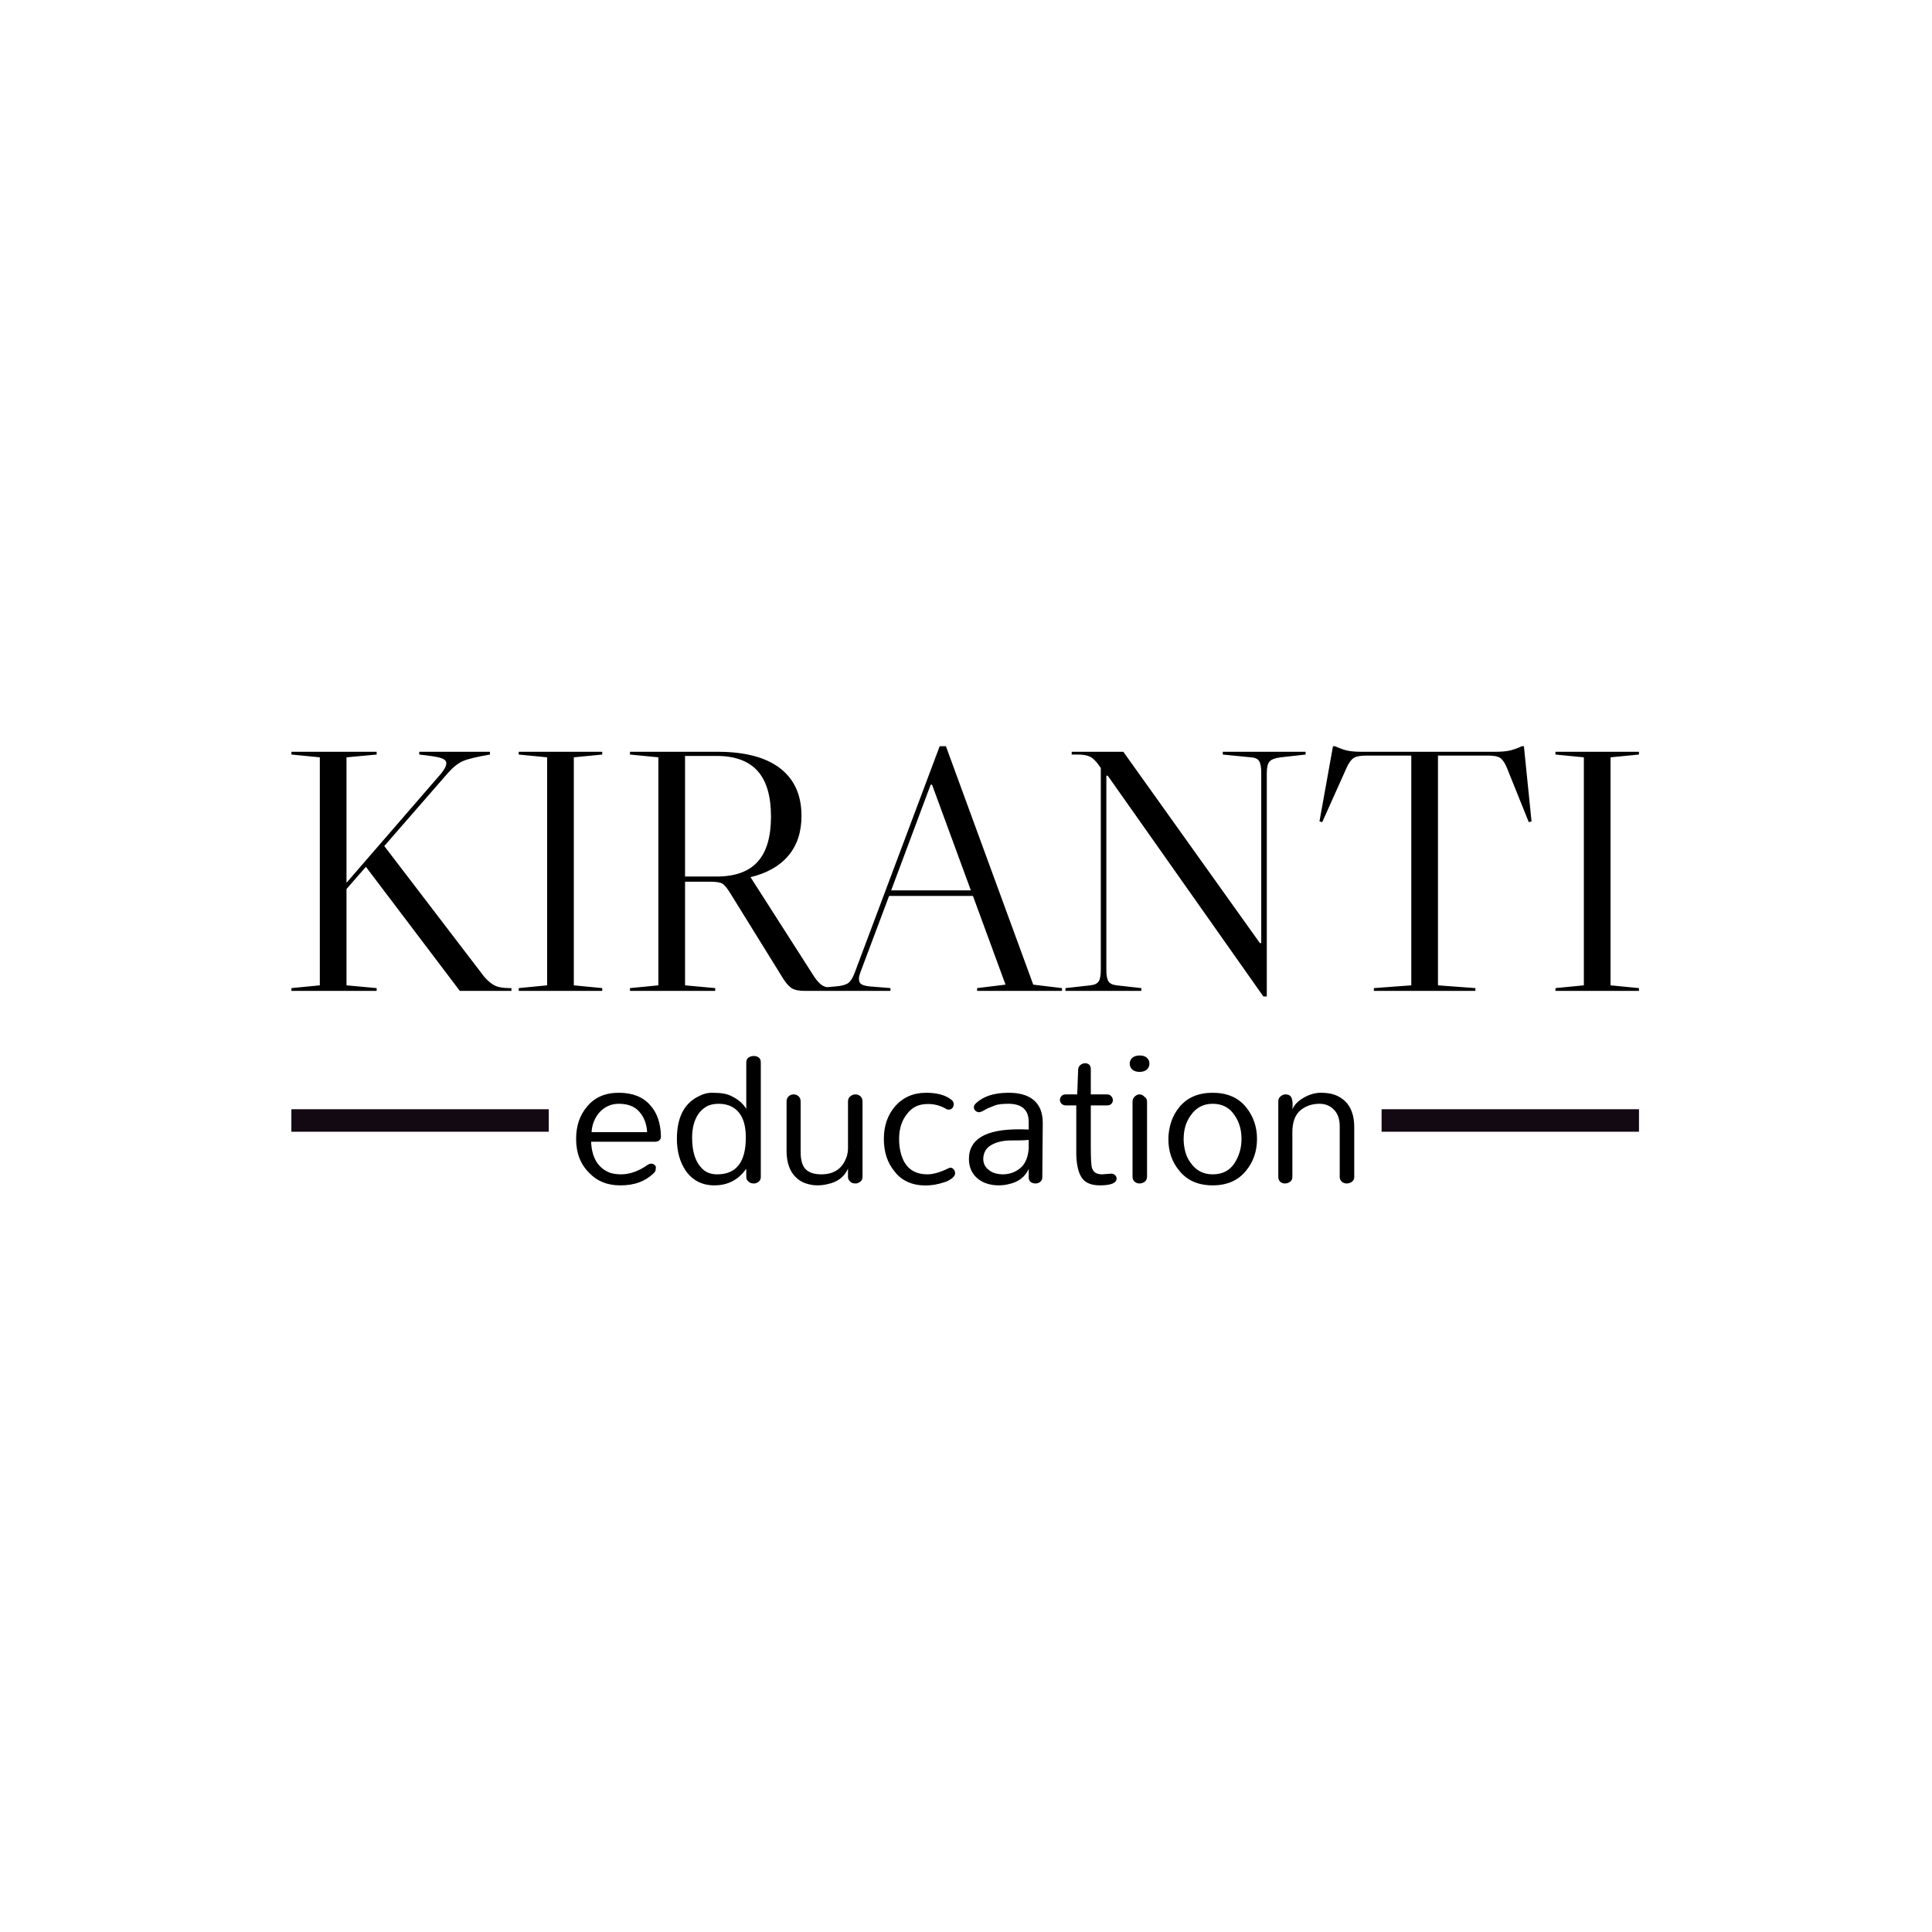 <svg xmlns="http://www.w3.org/2000/svg" version="1.1" xmlns:xlink="http://www.w3.org/1999/xlink" xmlns:svgjs="http://svgjs.dev/svgjs" width="1000" height="1000" viewBox="0 0 1000 1000"><rect width="1000" height="1000" fill="#ffffff"></rect><g transform="matrix(0.7,0,0,0.7,149.576,386.176)"><svg viewBox="0 0 396 129" data-background-color="#fafafa" preserveAspectRatio="xMidYMid meet" height="325" width="1000" xmlns="http://www.w3.org/2000/svg" xmlns:xlink="http://www.w3.org/1999/xlink"><g id="tight-bounds" transform="matrix(1,0,0,1,0.24,0.042)"><svg viewBox="0 0 395.52 128.916" height="128.916" width="395.52"><g><svg viewBox="0 0 395.52 128.916" height="128.916" width="395.52"><g><svg viewBox="0 0 395.52 128.916" height="128.916" width="395.52"><g><svg viewBox="0 0 395.52 128.916" height="128.916" width="395.52"><g><rect width="75.544" height="6.622" y="106.529" fill="#130912" data-fill-palette-color="tertiary"></rect><rect width="75.544" height="6.622" y="106.529" x="319.976" fill="#130912" data-fill-palette-color="tertiary"></rect></g><g><svg viewBox="0 0 395.52 73.429" height="73.429" width="395.52"><g transform="matrix(1,0,0,1,0,0)"><svg width="395.52" viewBox="2 -35.3 194.44 36.1" height="73.429" data-palette-color="#130912"><path d="M33.55-0.4L33.75-0.4 33.75 0 26.3 0 12.75-17.9 9.95-14.7 9.95-0.8 14.3-0.4 14.3 0 2 0 2-0.4 6.1-0.8 6.1-33.7 2-34.1 2-34.5 14.3-34.5 14.3-34.1 9.95-33.7 9.95-15.6 23.55-31.3Q24.35-32.25 24.35-32.85L24.35-32.85Q24.35-33.35 23.58-33.6 22.8-33.85 20.45-34.1L20.45-34.1 20.45-34.5 30.65-34.5 30.65-34.1Q27.75-33.6 26.73-33.15 25.7-32.7 24.55-31.4L24.55-31.4 15.4-20.9 29.85-2Q30.7-1.05 31.43-0.73 32.15-0.4 33.55-0.4L33.55-0.4ZM34.8-34.1L34.8-34.5 46.85-34.5 46.85-34.1 42.75-33.7 42.75-0.8 46.85-0.4 46.85 0 34.8 0 34.8-0.4 38.9-0.8 38.9-33.7 34.8-34.1ZM80.5-0.4L81.2-0.4 81.2 0 76.05 0Q74.85 0 74.25-0.35 73.65-0.7 73-1.7L73-1.7 65.35-14.05Q64.65-15.2 64.17-15.48 63.7-15.75 62.5-15.75L62.5-15.75 58.8-15.75 58.8-0.8 63.15-0.4 63.15 0 50.85 0 50.85-0.4 54.95-0.8 54.95-33.7 50.85-34.1 50.85-34.5 63.5-34.5Q69.4-34.5 72.5-32.13 75.6-29.75 75.6-25.25L75.6-25.25Q75.6-21.75 73.7-19.5 71.8-17.25 68.2-16.4L68.2-16.4 68.25-16.4 77.4-2.1Q78.05-1.1 78.67-0.75 79.3-0.4 80.5-0.4L80.5-0.4ZM63.35-33.9L58.8-33.9 58.8-16.5 63.35-16.5Q67.35-16.5 69.27-18.63 71.2-20.75 71.2-25.15L71.2-25.15Q71.2-29.6 69.25-31.75 67.3-33.9 63.35-33.9L63.35-33.9ZM109.04-0.9L113.19-0.4 113.19 0 100.94 0 100.94-0.4 105.04-0.9 100.34-13.7 88.24-13.7 84.09-2.65Q83.89-2.1 83.89-1.75L83.89-1.75Q83.89-1.2 84.22-0.98 84.54-0.75 85.39-0.65L85.39-0.65 88.44-0.4 88.44 0 77.79 0 77.79-0.4 80.59-0.65Q81.84-0.75 82.37-1.15 82.89-1.55 83.29-2.65L83.29-2.65 95.54-35.3 96.44-35.3 109.04-0.9ZM88.54-14.5L100.04-14.5 94.44-29.75 94.24-29.75 88.54-14.5ZM136.39-34.5L148.34-34.5 148.34-34.1 144.74-33.7Q143.54-33.55 143.14-33.1 142.74-32.65 142.74-31.45L142.74-31.45 142.74 0.8 142.24 0.8 119.79-31.05 119.59-31.05 119.59-3.05Q119.59-1.85 119.89-1.38 120.19-0.9 121.09-0.8L121.09-0.8 124.64-0.4 124.64 0 113.69 0 113.69-0.4 117.29-0.8Q118.19-0.9 118.49-1.38 118.79-1.85 118.79-3.05L118.79-3.05 118.79-32.15 118.59-32.45Q117.89-33.45 117.27-33.77 116.64-34.1 115.44-34.1L115.44-34.1 114.59-34.1 114.59-34.5 122.04-34.5 141.74-6.9 141.94-6.9 141.94-31.45Q141.94-32.65 141.64-33.15 141.34-33.65 140.44-33.7L140.44-33.7 136.39-34.1 136.39-34.5ZM163.59-33.95L163.59-0.8 158.19-0.4 158.19 0 172.84 0 172.84-0.4 167.44-0.8 167.44-33.95 174.74-33.95Q175.94-33.95 176.46-33.58 176.99-33.2 177.44-32.05L177.44-32.05 180.54-24.35 180.94-24.45 179.84-35.3 179.54-35.3Q178.44-34.8 177.66-34.65 176.89-34.5 175.69-34.5L175.69-34.5 156.44-34.5Q155.24-34.5 154.46-34.65 153.69-34.8 152.59-35.3L152.59-35.3 152.29-35.3 150.34-24.45 150.74-24.35 154.19-32.05Q154.69-33.2 155.24-33.58 155.79-33.95 156.99-33.95L156.99-33.95 163.59-33.95ZM184.39-34.1L184.39-34.5 196.44-34.5 196.44-34.1 192.34-33.7 192.34-0.8 196.44-0.4 196.44 0 184.39 0 184.39-0.4 188.49-0.8 188.49-33.7 184.39-34.1Z" opacity="1" transform="matrix(1,0,0,1,0,0)" fill="#000000" class="undefined-text-0" data-fill-palette-color="primary" id="text-0"></path></svg></g></svg></g><g transform="matrix(1,0,0,1,75.544,90.764)"><svg viewBox="0 0 244.431 38.152" height="38.152" width="244.431"><g transform="matrix(1,0,0,1,8,0)"><svg width="228.431" viewBox="2.07 -31.38 190.78 31.871" height="38.152" data-palette-color="#130912"><path d="M22.87-11.55L22.87-11.55Q22.87-10.34 21.49-10.23L21.49-10.23 5.75-10.23Q5.98-4.37 10.34-2.64L10.34-2.64Q11.55-2.24 13.1-2.24L13.1-2.24Q16.32-2.24 19.66-4.6L19.66-4.6Q20.69-5.17 21.38-4.48L21.38-4.48Q21.72-4.14 21.61-3.79L21.61-3.79Q21.61-2.99 21.21-2.64L21.21-2.64Q18.05 0.52 12.87 0.46L12.87 0.46Q8.16 0.46 5.29-2.59L5.29-2.59Q2.07-5.75 2.07-10.92L2.07-10.92Q2.07-15.69 4.71-18.79L4.71-18.79Q7.47-22.24 12.53-22.24L12.53-22.24Q17.59-22.24 20.23-19.2L20.23-19.2Q22.76-16.44 22.87-11.55ZM5.86-12.59L19.48-12.59Q19.31-15.69 17.47-17.7L17.47-17.7Q15.75-19.54 12.53-19.54L12.53-19.54Q9.77-19.54 7.82-17.47L7.82-17.47Q6.03-15.4 5.86-12.59L5.86-12.59ZM43.79-1.61L43.79-3.62Q40.92 0.46 35.97 0.46L35.97 0.46Q31.49 0.46 28.96-3.1L28.96-3.1Q26.78-6.32 26.78-10.92L26.78-10.92Q26.78-18.62 31.89-21.26L31.89-21.26Q33.62-22.24 35.37-22.24 37.12-22.24 38.27-22.04 39.42-21.84 40.46-21.26L40.46-21.26Q42.64-20.17 43.79-18.28L43.79-18.28 43.79-29.66Q43.79-30.52 44.37-30.89 44.94-31.26 45.63-31.26L45.63-31.26Q46.32-31.26 46.84-30.89 47.35-30.52 47.35-29.66L47.35-29.66 47.35-1.61Q47.35-0.8 46.78-0.4 46.2 0 45.74 0 45.28 0 44.97-0.09 44.65-0.17 44.37-0.46L44.37-0.46Q43.79-0.86 43.79-1.61L43.79-1.61ZM36.66-2.24L36.66-2.24Q43.68-2.24 43.68-11.26L43.68-11.26Q43.68-17.07 40.17-18.85L40.17-18.85Q38.85-19.54 37.01-19.54 35.17-19.54 33.96-18.82 32.76-18.1 31.95-16.9L31.95-16.9Q30.51-14.66 30.51-11.21L30.51-11.21Q30.51-6.09 32.93-3.68L32.93-3.68Q34.31-2.24 36.66-2.24ZM72.29-20.11L72.29-1.61Q72.29-0.8 71.69-0.4 71.09 0 70.66 0 70.22 0 69.88-0.09 69.54-0.17 69.31-0.46L69.31-0.46Q68.73-0.86 68.73-1.61L68.73-1.61 68.73-3.62Q67.35-0.57 63.67 0.17L63.67 0.17Q62.52 0.46 61.2 0.46 59.88 0.46 58.44 0 57.01-0.46 55.97-1.49L55.97-1.49Q53.67-3.68 53.67-8.05L53.67-8.05 53.67-20.11Q53.67-20.92 54.19-21.38 54.71-21.84 55.4-21.84L55.4-21.84Q56.09-21.84 56.6-21.38 57.12-20.92 57.12-20.11L57.12-20.11 57.12-7.76Q57.12-4.66 58.39-3.45L58.39-3.45Q59.65-2.24 62.18-2.24L62.18-2.24Q66.43-2.24 68.04-5.69L68.04-5.69Q68.67-6.9 68.73-8.45L68.73-8.45 68.73-20.11Q68.73-20.92 69.31-21.38 69.88-21.84 70.57-21.84L70.57-21.84Q71.26-21.84 71.78-21.38 72.29-20.92 72.29-20.11L72.29-20.11ZM77.52-10.92L77.52-10.92Q77.52-15.69 80.22-18.85L80.22-18.85Q83.15-22.24 87.87-22.24L87.87-22.24Q91.89-22.24 94.02-20.57L94.02-20.57Q94.65-20.11 94.65-19.48 94.65-18.85 94.3-18.48 93.96-18.1 93.5-18.1 93.04-18.1 92.81-18.28L92.81-18.28Q90.62-19.54 88.21-19.48L88.21-19.48Q85.05-19.48 83.27-17.13L83.27-17.13Q81.26-14.71 81.26-10.92L81.26-10.92Q81.26-7.41 82.69-5L82.69-5Q84.42-2.24 88.21-2.24L88.21-2.24Q90.28-2.24 93.27-3.68L93.27-3.68Q94.07-4.14 94.65-3.45L94.65-3.45Q94.99-3.1 94.99-2.5 94.99-1.9 94.25-1.29 93.5-0.69 92.46-0.34L92.46-0.34Q89.94 0.52 87.58 0.49 85.22 0.46 83.33-0.4 81.43-1.26 80.16-2.93L80.16-2.93Q77.52-6.09 77.52-10.92ZM110.62-13.28L110.62-13.28Q111.83-13.28 113.04-13.22L113.04-13.22 113.04-15.06Q113.04-19.54 108.04-19.54L108.04-19.54Q105.79-19.54 104.76-19.14L104.76-19.14Q102.92-18.45 102.12-17.96 101.31-17.47 100.85-17.47 100.39-17.47 99.99-17.82 99.59-18.16 99.59-18.74L99.59-18.74Q99.59-19.2 100.1-19.66L100.1-19.66Q102.81-22.24 108.09-22.24L108.09-22.24Q114.19-22.24 115.91-18.16L115.91-18.16Q116.48-16.72 116.48-14.83L116.48-14.83 116.37-1.55Q116.37-0.8 115.85-0.4 115.33 0 114.7 0 114.07 0 113.55-0.34 113.04-0.69 113.04-1.49L113.04-1.49 113.04-3.56Q111.66-0.57 108.09 0.17L108.09 0.17Q107 0.46 105.62 0.46 104.24 0.46 102.89 0.06 101.54-0.34 100.51-1.21L100.51-1.21Q98.38-2.99 98.38-6.03L98.38-6.03Q98.38-13.28 110.62-13.28ZM113.04-8.74L113.04-10.69Q112.12-10.57 110.91-10.57 109.7-10.57 108.44-10.55 107.17-10.52 106.02-10.26 104.88-10 103.96-9.48L103.96-9.48Q102-8.45 101.89-6.09L101.89-6.09Q101.89-4.25 103.38-3.22L103.38-3.22Q104.53-2.3 106.66-2.24L106.66-2.24Q109.24-2.24 111.14-3.91L111.14-3.91Q112.86-5.52 113.04-8.74L113.04-8.74ZM134.59-1.26L134.59-1.26Q134.59 0.46 130.5 0.46L130.5 0.46Q127.46 0.46 126.19-1.21L126.19-1.21Q124.82-2.99 124.7-7.07L124.7-7.07 124.7-19.14 122.17-19.14Q121.48-19.14 121.08-19.57 120.68-20 120.68-20.46L120.68-20.46Q120.68-20.92 121.02-21.38 121.37-21.84 122.17-21.84L122.17-21.84 124.93-21.84 125.16-28.05Q125.27-28.74 125.79-29.11 126.31-29.48 126.88-29.48 127.46-29.48 127.86-29.14 128.26-28.79 128.26-28.05L128.26-28.05 128.26-21.84 132.23-21.84Q132.92-21.84 133.29-21.38 133.67-20.92 133.67-20.46L133.67-20.46Q133.67-19.89 133.29-19.51 132.92-19.14 132.23-19.14L132.23-19.14 128.26-19.14 128.26-8.97Q128.26-4.71 128.55-3.82 128.84-2.93 129.47-2.59 130.1-2.24 131.02-2.24L131.02-2.24 133.26-2.41Q133.9-2.41 134.24-2.01 134.59-1.61 134.59-1.26ZM142.63-29.43L142.63-29.43Q142.63-28.51 142-27.93 141.36-27.36 140.21-27.36 139.07-27.36 138.43-27.93 137.8-28.51 137.8-29.43L137.8-29.43Q137.8-30.23 138.43-30.8 139.07-31.38 140.24-31.38 141.42-31.38 142.03-30.8 142.63-30.23 142.63-29.43ZM138.49-1.72L138.49-20Q138.49-20.86 139.07-21.35 139.64-21.84 140.1-21.84 140.56-21.84 140.85-21.7 141.13-21.55 141.42-21.26L141.42-21.26Q142.05-20.86 142.05-20L142.05-20 142.05-1.72Q142.05-0.86 141.48-0.43 140.9 0 140.21 0L140.21 0Q139.53 0 139.01-0.43 138.49-0.86 138.49-1.72L138.49-1.72ZM147.28-10.86L147.28-10.86Q147.28-12.93 147.94-15 148.6-17.07 149.98-18.74L149.98-18.74Q152.86-22.24 158.14-22.24 163.43-22.24 166.3-18.74L166.3-18.74Q169.01-15.4 169.01-10.92L169.01-10.92Q169.01-6.38 166.3-3.1L166.3-3.1Q163.43 0.46 158.14 0.46 152.86 0.46 149.98-3.1L149.98-3.1Q147.28-6.32 147.28-10.86ZM151.02-10.86L151.02-10.86Q151.02-9.48 151.39-7.93 151.76-6.38 152.74-5.06L152.74-5.06Q154.7-2.24 158.14-2.24L158.14-2.24Q161.76-2.24 163.55-5.06L163.55-5.06Q165.21-7.7 165.21-10.92L165.21-10.92Q165.21-14.25 163.55-16.67L163.55-16.67Q161.71-19.54 158.14-19.54L158.14-19.54Q154.7-19.54 152.74-16.67L152.74-16.67Q151.02-14.31 151.02-10.86ZM174.23-1.61L174.23-20.17Q174.23-20.92 174.81-21.38 175.38-21.84 175.96-21.84L175.96-21.84Q177.16-21.84 177.51-20.92 177.85-20 177.68-18.16L177.68-18.16Q178.37-19.89 180.67-21.15L180.67-21.15Q182.68-22.24 184.66-22.24 186.65-22.24 188.03-21.75 189.41-21.26 190.55-20.23L190.55-20.23Q192.85-18.05 192.85-13.79L192.85-13.79 192.85-1.61Q192.85-0.8 192.25-0.4 191.65 0 191.01 0L191.01 0Q190.32 0 189.81-0.43 189.29-0.86 189.29-1.61L189.29-1.61 189.29-14.02Q189.29-16.72 187.8-18.16L187.8-18.16Q186.42-19.54 184.35-19.54L184.35-19.54Q181.59-19.54 179.64-17.93L179.64-17.93Q177.68-16.21 177.68-12.64L177.68-12.64 177.68-1.61Q177.68-0.8 177.11-0.4 176.53 0 175.84 0L175.84 0Q175.15 0 174.69-0.43 174.23-0.86 174.23-1.61L174.23-1.61Z" opacity="1" transform="matrix(1,0,0,1,0,0)" fill="#000000" class="undefined-text-1" data-fill-palette-color="secondary" id="text-1"></path></svg></g></svg></g></svg></g></svg></g><g></g></svg></g><defs></defs></svg><rect width="395.52" height="128.916" fill="none" stroke="none" visibility="hidden"></rect></g></svg></g></svg>
